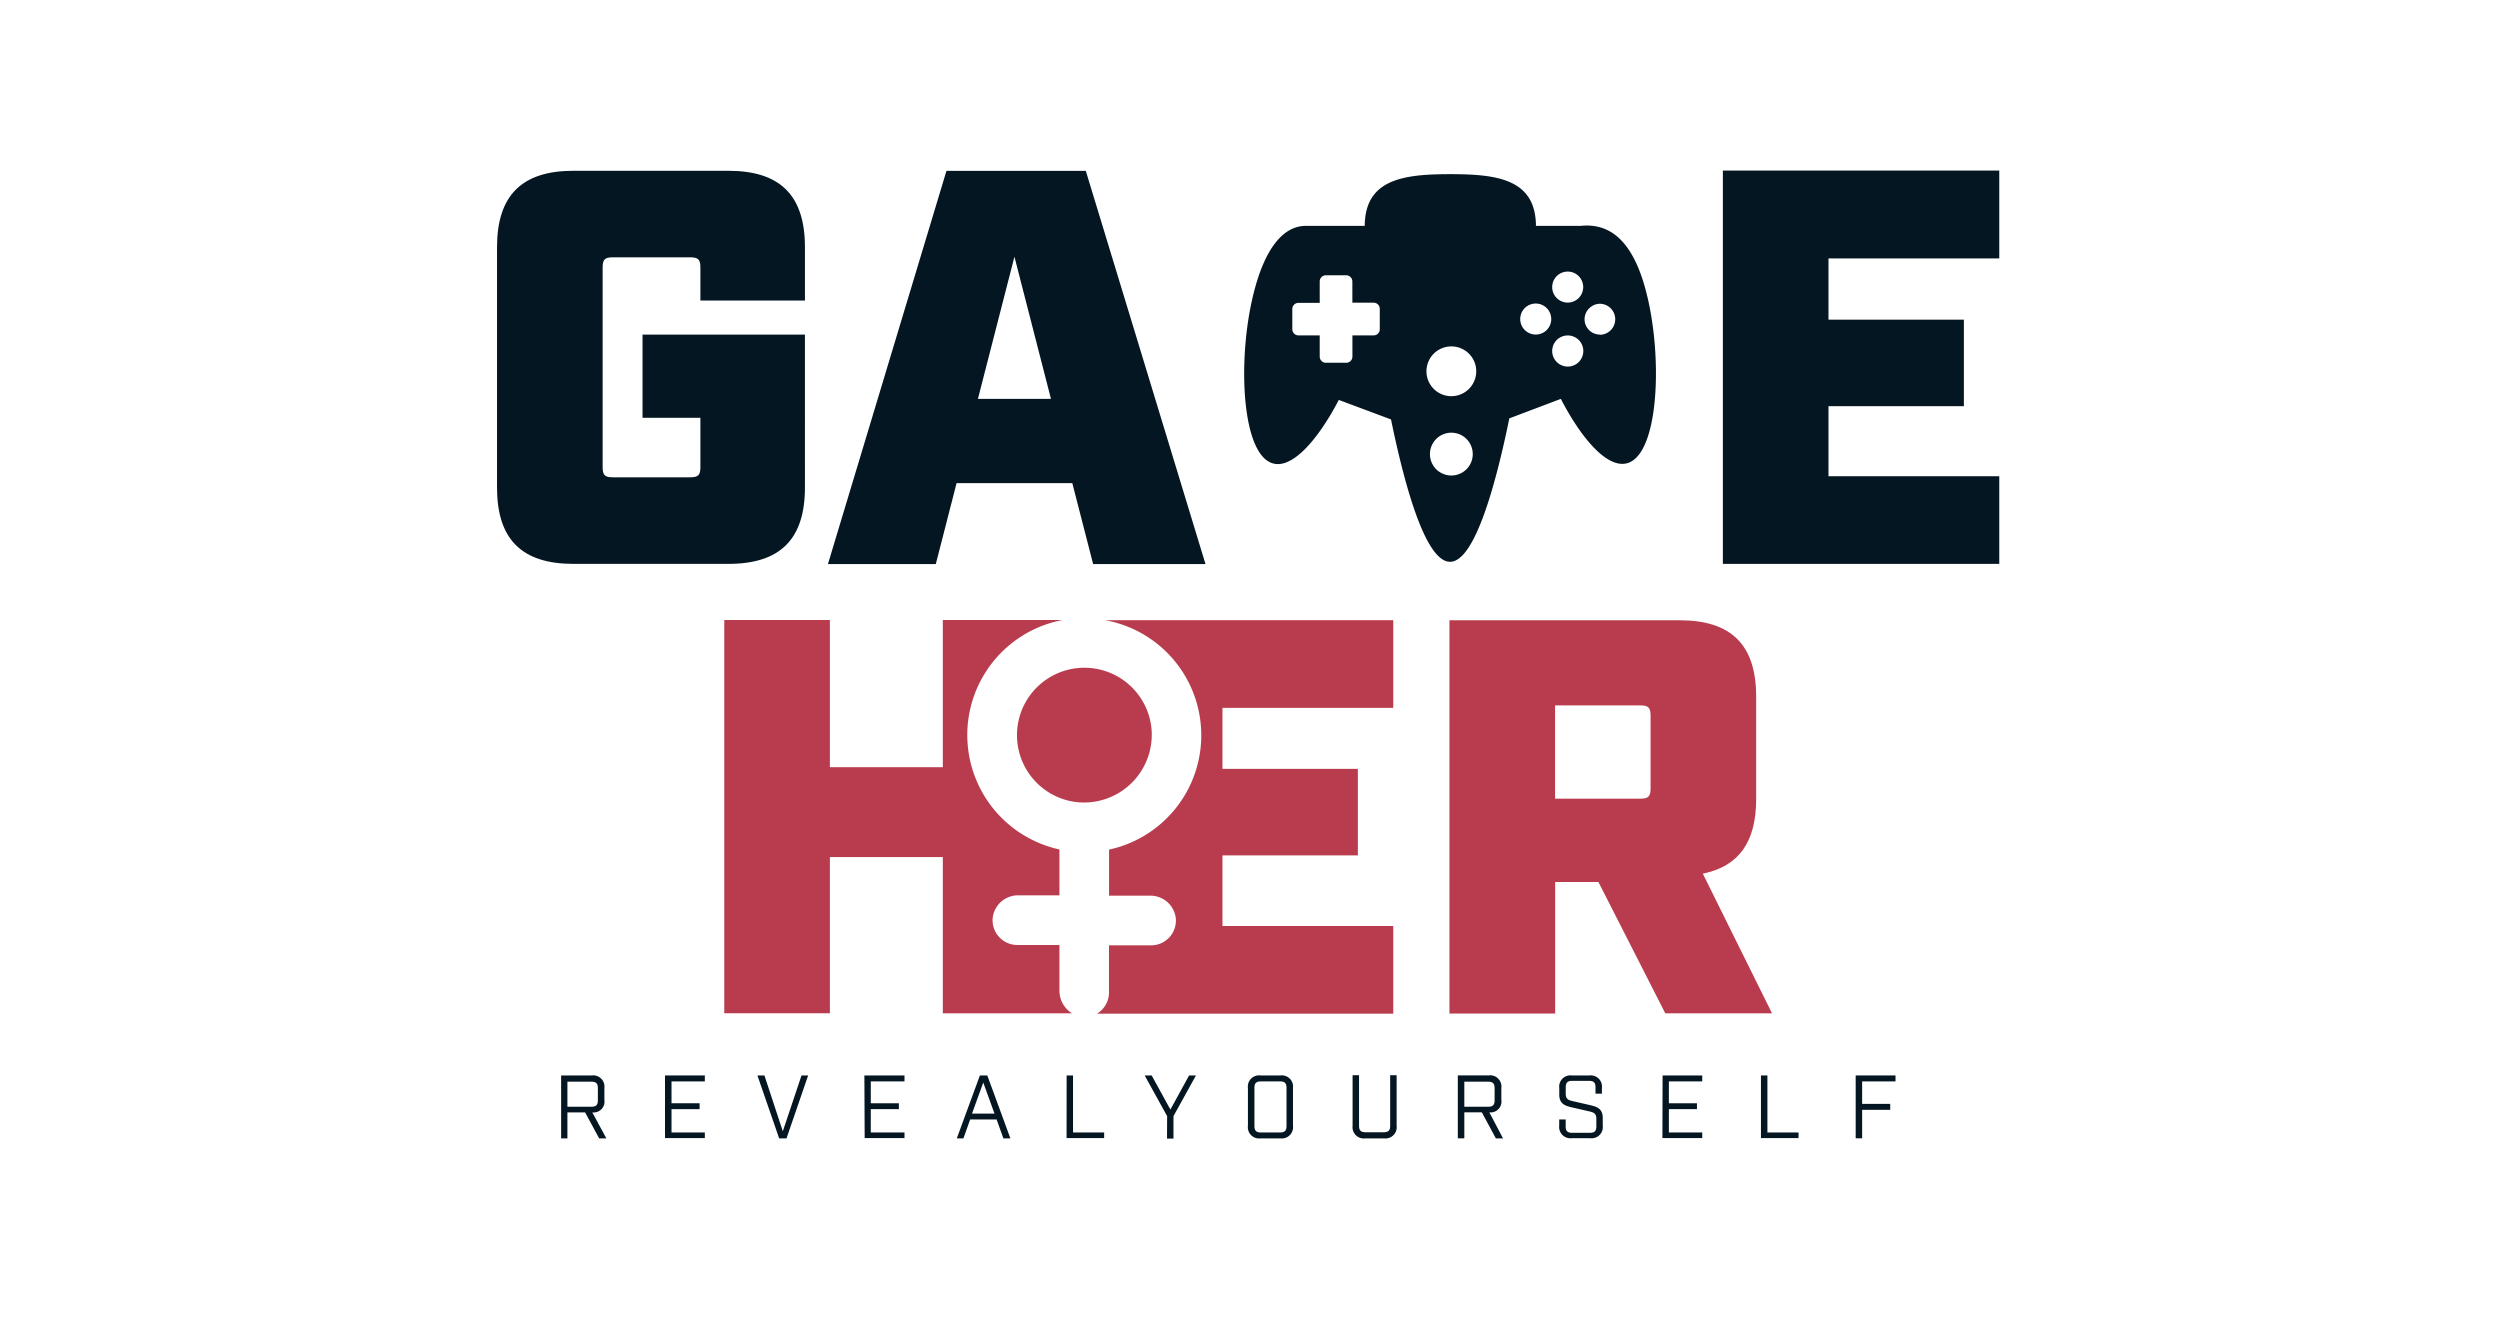 <svg id="Calque_1" data-name="Calque 1" xmlns="http://www.w3.org/2000/svg" viewBox="0 0 445 237"><defs><style>.cls-1{fill:#b93c4e;}.cls-2{fill:#051623;}</style></defs><path class="cls-1" d="M315.42,180.37h-19L284.52,157h-7.7v23.41H258v-70h41c9.2,0,13.6,4.4,13.6,13.6v18.2c0,7.7-3.1,12-9.5,13.3ZM292,142.16c1.4,0,1.8-.4,1.8-1.8v-13c0-1.4-.4-1.8-1.8-1.8h-15.2v16.6Z"/><path class="cls-1" d="M188.58,176.36v-8.15h-7.49a4.41,4.41,0,0,1-4.39-4.84,4.54,4.54,0,0,1,4.58-4h7.3V151.2a20.84,20.84,0,0,1,.57-40.84H167.82v26.2h-20.1v-26.2h-18.8v70h18.8V152.56h20.1v27.81h23A4.74,4.74,0,0,1,188.58,176.36Z"/><path class="cls-1" d="M204.92,129.29a12,12,0,1,0-13.5,13.46A12.06,12.06,0,0,0,204.92,129.29Z"/><path class="cls-1" d="M248,126v-15.6H196.75a20.82,20.82,0,0,1,.66,40.83v8.2h7.3a4.54,4.54,0,0,1,4.58,4,4.41,4.41,0,0,1-4.39,4.84h-7.5v8.38a4.42,4.42,0,0,1-2.13,3.78H248v-15.6h-30.4V152.26h24.1v-15.4h-24.1V126Z"/><path class="cls-2" d="M88.47,86.77V44c0-9.2,4.4-13.6,13.6-13.6h27.6c9.21,0,13.61,4.4,13.61,13.6v9.5H124.67v-5.9c0-1.4-.4-1.8-1.8-1.8h-13.8c-1.4,0-1.8.4-1.8,1.8V83.17c0,1.4.4,1.79,1.8,1.79h13.8c1.4,0,1.8-.39,1.8-1.79v-8.8h-10.3V59.56h28.91V86.77c0,9.2-4.4,13.6-13.61,13.6h-27.6C92.87,100.37,88.47,96,88.47,86.77Z"/><path class="cls-2" d="M190.87,86h-20.6l-3.7,14.41h-19.2l21.1-70h24.8l21.31,70h-20Zm-3.8-15-6.5-25.3L174.07,71Z"/><path class="cls-2" d="M306.67,30.36h49.2V46h-30.4v10.9h24.1v15.4h-24.1V84.77h30.4v15.6h-49.2Z"/><path class="cls-2" d="M293.21,52.72c-2.45-10.27-6.9-13-11.81-12.52h-8c-.06-8.3-6.86-9.2-15.24-9.2s-15.17.9-15.24,9.2H232.46c-4,0-7.39,3.93-9.44,12.52-2.78,11.6-2,28.45,3.69,29.8,3.49.84,8-4.44,11.6-11.33l9.29,3.47C250.34,88,254,100,258.11,100s7.81-12.12,10.55-25.53L277.83,71c3.62,7,8.17,12.32,11.69,11.48C295.17,81.17,296,64.32,293.21,52.72Zm-14.16-4.38a2.76,2.76,0,1,1-2.76,2.76A2.76,2.76,0,0,1,279.05,48.34ZM262.77,66.08a4.43,4.43,0,1,1-4.43-4.42A4.42,4.42,0,0,1,262.77,66.08ZM245.6,58.6a1.09,1.09,0,0,1-1.09,1.1h-3.78v3.78a1.09,1.09,0,0,1-1.1,1.09H236a1.09,1.09,0,0,1-1.09-1.09V59.7h-3.78a1.1,1.1,0,0,1-1.1-1.1V55a1.09,1.09,0,0,1,1.1-1.09h3.78V50.11A1.09,1.09,0,0,1,236,49h3.62a1.1,1.1,0,0,1,1.1,1.1v3.78h3.78A1.09,1.09,0,0,1,245.6,55V58.6Zm16.55,22.23a3.81,3.81,0,0,1-7.62,0,3.81,3.81,0,0,1,7.62,0Zm11.21-21.28a2.76,2.76,0,1,1,2.76-2.76A2.75,2.75,0,0,1,273.36,59.55Zm2.93,2.94a2.77,2.77,0,1,1,2.76,2.76A2.77,2.77,0,0,1,276.29,62.49Zm8.46-2.94a2.72,2.72,0,0,1-1.46-5,2.65,2.65,0,0,1,1.46-.48,2.76,2.76,0,0,1,0,5.52Z"/><path class="cls-2" d="M107.93,202.63h-1.28l-2.5-4.62H101v4.62H99.88v-11.2h5.46a2,2,0,0,1,2.24,2.24v2.1a1.94,1.94,0,0,1-2.15,2.24ZM105.27,197c.83,0,1.15-.32,1.15-1.15v-2.16c0-.83-.32-1.15-1.15-1.15H101V197Z"/><path class="cls-2" d="M118.37,191.43h7.09v1.06h-5.93v3.89h5v1.05h-5v4.15h5.93v1h-7.09Z"/><path class="cls-2" d="M134.82,191.43h1.25l3.27,9.94,3.33-9.94h1.18L140,202.63h-1.31Z"/><path class="cls-2" d="M153.86,191.43H161v1.06H155v3.89h5v1.05h-5v4.15H161v1h-7.09Z"/><path class="cls-2" d="M177.4,199.27h-4.71l-1.2,3.36h-1.18l4.11-11.2h1.32l4.11,11.2H178.6Zm-.38-1.05-2-5.53-2,5.53Z"/><path class="cls-2" d="M189.86,191.43H191v10.15h5.54v1h-6.69Z"/><path class="cls-2" d="M207.75,198.67l-4-7.24H205l3.33,6.07,3.33-6.07h1.22l-4,7.24v4h-1.15Z"/><path class="cls-2" d="M222.13,200.39v-6.72a2,2,0,0,1,2.24-2.24h3.54a2,2,0,0,1,2.24,2.24v6.72a2,2,0,0,1-2.24,2.24h-3.54A2,2,0,0,1,222.13,200.39Zm5.72,1.19c.83,0,1.15-.32,1.15-1.15v-6.79c0-.83-.32-1.15-1.15-1.15h-3.41c-.83,0-1.15.32-1.15,1.15v6.79c0,.83.32,1.15,1.15,1.15Z"/><path class="cls-2" d="M240.76,200.39v-9h1.15v9c0,.83.32,1.15,1.15,1.15h3.23c.84,0,1.16-.32,1.16-1.15v-9h1.15v9a2,2,0,0,1-2.24,2.24H243A2,2,0,0,1,240.76,200.39Z"/><path class="cls-2" d="M267.54,202.63h-1.28L263.77,198h-3.12v4.62h-1.16v-11.2H265a2,2,0,0,1,2.24,2.24v2.1a1.94,1.94,0,0,1-2.14,2.24ZM264.89,197c.83,0,1.15-.32,1.15-1.15v-2.16c0-.83-.32-1.15-1.15-1.15h-4.24V197Z"/><path class="cls-2" d="M277.54,200.39v-1.13h1.15v1.23c0,.83.32,1.15,1.16,1.15H283c.83,0,1.15-.32,1.15-1.15v-1.34c0-.85-.37-1.12-1.15-1.3l-3.14-.72c-1.25-.29-2.31-.61-2.31-2.29v-1.17a2,2,0,0,1,2.24-2.24h3.11a2,2,0,0,1,2.24,2.24v1H284v-1.12c0-.84-.32-1.16-1.15-1.16h-3c-.83,0-1.15.32-1.15,1.16v1.13c0,.85.36,1.12,1.15,1.3l3.14.72c1.24.29,2.3.61,2.3,2.29v1.37a2,2,0,0,1-2.24,2.24h-3.3A2,2,0,0,1,277.54,200.39Z"/><path class="cls-2" d="M295.94,191.43H303v1.06h-5.94v3.89h5v1.05h-5v4.15H303v1h-7.09Z"/><path class="cls-2" d="M313.45,191.43h1.15v10.15h5.54v1h-6.69Z"/><path class="cls-2" d="M330.31,191.43h7.09v1.06h-5.94v4h5v1.06h-5v5.07h-1.15Z"/></svg>